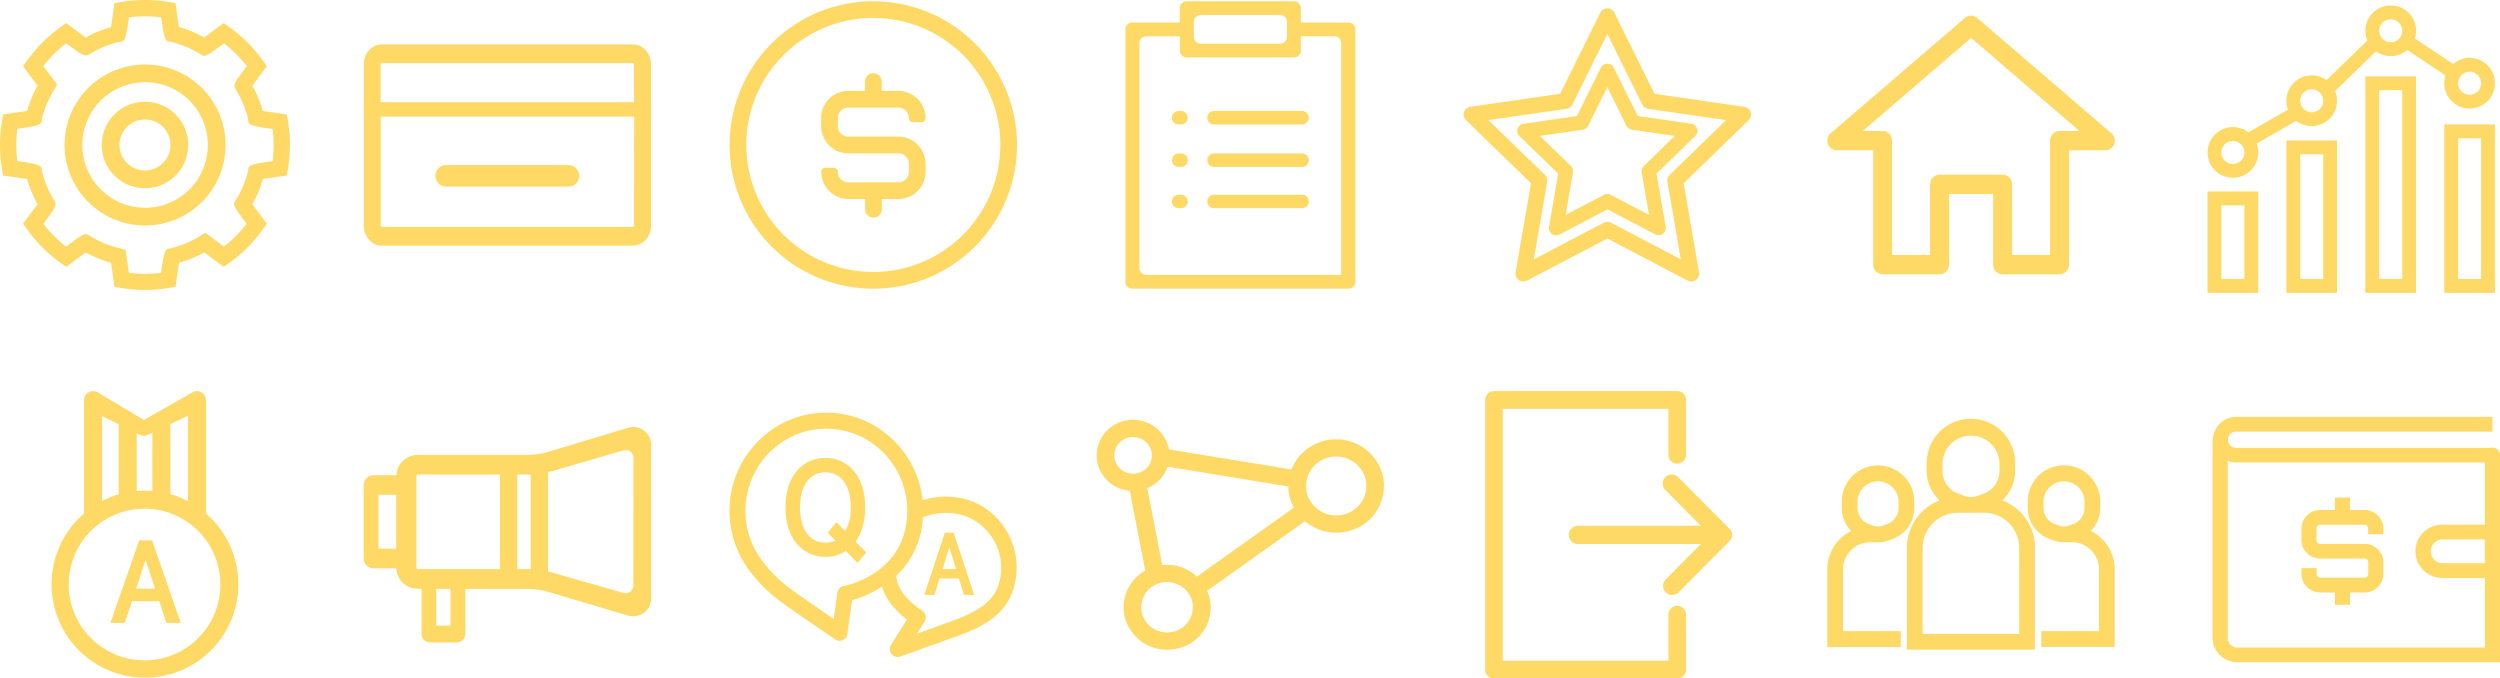 <svg id="레이어_1" data-name="레이어 1" xmlns="http://www.w3.org/2000/svg" viewBox="0 0 986.28 267.67"><defs><style>.cls-1{fill:#ffd965;}</style></defs><path class="cls-1" d="M688.14,42.16,652.71,37l-15.83-32a3.1,3.1,0,0,0-5.55,0L615.5,37l-35.43,5.12a3.08,3.08,0,0,0-1.72,5.26L604,72.3l-6.07,35.14a3.1,3.1,0,0,0,4.5,3.26l31.68-16.61,31.68,16.61a3,3,0,0,0,1.44.35,3.11,3.11,0,0,0,1.82-.59,3.07,3.07,0,0,0,1.23-3L664.22,72.3l25.64-24.88a3.08,3.08,0,0,0-1.72-5.26ZM658.72,69a3.09,3.09,0,0,0-.89,2.74l5.28,30.57L635.55,87.87a3.16,3.16,0,0,0-2.89,0L605.1,102.32l5.28-30.57a3.09,3.09,0,0,0-.89-2.74L587.17,47.37,618,42.92a3.1,3.1,0,0,0,2.33-1.69L634.11,13.4l13.77,27.83a3.1,3.1,0,0,0,2.33,1.69L681,47.37Z"/><path class="cls-1" d="M636.66,26.7a2.85,2.85,0,0,0-5.1,0l-9.45,19.08L601,48.84a2.83,2.83,0,0,0-1.57,4.83l15.3,14.84-3.62,21a2.84,2.84,0,0,0,4.13,3l18.91-9.91L653,92.47a2.84,2.84,0,0,0,1.32.33,2.83,2.83,0,0,0,2.81-3.31l-3.62-21,15.3-14.84a2.83,2.83,0,0,0-1.58-4.83L646.1,45.78Zm11.82,38.8a2.83,2.83,0,0,0-.82,2.51l2.89,16.77-15.12-7.93a2.88,2.88,0,0,0-2.65,0l-15.13,7.93L620.55,68a2.82,2.82,0,0,0-.81-2.51L607.49,53.62l16.91-2.44a2.89,2.89,0,0,0,2.15-1.55l7.56-15.27,7.55,15.27a2.89,2.89,0,0,0,2.14,1.55l16.92,2.44Z"/><path class="cls-1" d="M81.26,202.57V157.86a3.59,3.59,0,0,0-1.77-3.09,3.55,3.55,0,0,0-3.55,0L56.8,165.69,38.5,154.78a3.56,3.56,0,0,0-3.57,0,3.6,3.6,0,0,0-1.8,3.11v44.71a36.85,36.85,0,1,0,48.13,0Zm-7.12-4.86a36.23,36.23,0,0,0-6.92-2.77V167.31l6.92-3.3ZM58.52,171.45l1.58-.76v23c-1-.07-1.93-.12-2.91-.12s-2.17.06-3.24.15V170.93l1,.49A3.56,3.56,0,0,0,58.52,171.45Zm-18.27-7.31,6.59,3.26V195a36.09,36.09,0,0,0-6.59,2.67Zm16.94,96.37A29.91,29.91,0,1,1,86.93,230.6,29.85,29.85,0,0,1,57.19,260.51Z"/><path class="cls-1" d="M54.91,213.18,43.55,245.76h5.68l2.84-8.58H62.81l2.84,8.58h5.68L60,213.18ZM53.7,232.24l3.74-11.39,3.74,11.39Z"/><path class="cls-1" d="M249.74,168.46a8.49,8.49,0,0,0-2.4.43L216,178.35a33.56,33.56,0,0,1-7.72,1.13h-43.4a8.42,8.42,0,0,0-8.51,8h-8.89a3.92,3.92,0,0,0-4,3.87v29a3.93,3.93,0,0,0,4,3.87h8.88a8.43,8.43,0,0,0,8.52,8.06h1.43v17.87a3.37,3.37,0,0,0,3.41,3.32h10.44a3.36,3.36,0,0,0,3.41-3.32V232.31h24.71a34.19,34.19,0,0,1,7.74,1.12l31.37,9.32a8.17,8.17,0,0,0,2.37.36,7,7,0,0,0,7.12-7.19V175.7A7,7,0,0,0,249.74,168.46Zm-93.43,48h-7V195.2h7Zm21.4,30.35h-5.62V232.31h5.62Zm19.53-22.29h-32.4a.58.58,0,0,1-.57-.55V187.78a.58.58,0,0,1,.57-.56h32.4Zm12.14,0-1.14,0h-4.18V187.22h4.18l1.14,0Zm40.5,6.49a3.08,3.08,0,0,1-4,2.88L218.3,226c-.62-.18-1.34-.36-2.1-.52V186.27c.76-.16,1.49-.34,2.11-.53l27.6-8.05a3.07,3.07,0,0,1,4,2.87Z"/><path class="cls-1" d="M383.13,197.63a29.79,29.79,0,0,0-19.16-.26c-2.06-19.39-18.34-34.58-38-34.58h-.26c-21,.14-38.05,17.64-37.91,39a39.14,39.14,0,0,0,9,24.79,57.83,57.83,0,0,0,11.33,10.85l.23.17c2.3,1.8,20.34,14.14,21.11,14.67a3.13,3.13,0,0,0,1.74.54,3,3,0,0,0,1.27-.28,3.14,3.14,0,0,0,1.82-2.44l1.84-13.24a45.41,45.41,0,0,0,11.84-5.43c1.73,6.05,6.66,10.58,9.79,13l-6.23,9.93a3.19,3.19,0,0,0,.19,3.67,3.09,3.09,0,0,0,2.44,1.2,2.94,2.94,0,0,0,1-.19l23.17-8.34s2.92-1.12,3.42-1.33c9.5-3.89,14.93-8.73,17.63-15.74a28.2,28.2,0,0,0-.87-21.42A27.57,27.57,0,0,0,383.13,197.63Zm-50.24,33.56a3.14,3.14,0,0,0-2.53,2.67l-1.44,10.33c-6.24-4.29-15.24-10.5-16.66-11.6l-.23-.18a51.86,51.86,0,0,1-10.38-9.93,32.75,32.75,0,0,1-7.57-20.74c-.11-17.87,14.12-32.5,31.72-32.62H326c17.49,0,31.81,14.44,31.93,32.17C358,226.18,333.91,231,332.89,231.19Zm60.81.14c-1.43,3.71-4.23,8-14.14,12.12l-3.23,1.25L361.76,250l3-4.78a3.18,3.18,0,0,0-1.08-4.44c-.1-.06-10-6-10-13.7v0a33.65,33.65,0,0,0,10.41-23.09,3.08,3.08,0,0,0,.89-.19,23.61,23.61,0,0,1,16-.15A21.79,21.79,0,0,1,393.7,231.33Z"/><path class="cls-1" d="M372.73,210.14l-8.07,24.57h4l2-6.47h7.62l2,6.47h4l-8.07-24.57Zm-.86,14.37,2.65-8.59,2.66,8.59Z"/><path class="cls-1" d="M341.33,200.17c0-12.53-6.93-19.52-15.73-19.52s-15.72,7-15.72,19.52,6.94,19.51,15.72,19.51a14.7,14.7,0,0,0,8.06-2.3l4.64,4.7,3.42-4.12-4.2-4.28C339.91,210.39,341.33,205.85,341.33,200.17Zm-7.91,9.34L330,206l-3.46,4.17,3,3.08a8.7,8.7,0,0,1-3.91.83c-6.2,0-10-5.27-10-13.87s3.76-13.88,10-13.88,10,5.27,10,13.88A18,18,0,0,1,333.42,209.51Z"/><path class="cls-1" d="M545.22,186.44a18.94,18.94,0,0,0-18.08-13.13,19.2,19.2,0,0,0-5.42.78,18.67,18.67,0,0,0-12.21,11.12l-48.32-7.91a14.45,14.45,0,0,0-18.3-11.08,14,14,0,0,0-9.65,17.47,14.4,14.4,0,0,0,12.49,9.95l6.07,31.46A16.6,16.6,0,0,0,444,244.38a17.22,17.22,0,0,0,16.44,11.95,17.49,17.49,0,0,0,4.93-.71,16.48,16.48,0,0,0,10.88-22.56l38.58-27.44a19.13,19.13,0,0,0,17.77,3.75A18.36,18.36,0,0,0,545.22,186.44Zm-96.08.14a7.32,7.32,0,0,1-2.13.31,7.43,7.43,0,0,1-7.09-5.16,7.21,7.21,0,0,1,5-9,7.73,7.73,0,0,1,2.13-.31,7.43,7.43,0,0,1,7.09,5.16A7.21,7.21,0,0,1,449.14,186.58Zm14.19,62.52a10.43,10.43,0,0,1-2.93.42,10.21,10.21,0,0,1-9.75-7.09,9.91,9.91,0,0,1,6.83-12.38,10.48,10.48,0,0,1,2.93-.42,10.24,10.24,0,0,1,9.76,7.09A9.92,9.92,0,0,1,463.33,249.1Zm8.89-21.63a17.46,17.46,0,0,0-11.81-4.65,17.85,17.85,0,0,0-1.93.12l-5.85-30.36a14.16,14.16,0,0,0,8-8.47l47.63,7.8a18.16,18.16,0,0,0,.78,5.11,18.9,18.9,0,0,0,1.39,3.27Zm58.33-24.62a12,12,0,0,1-14.81-7.79,11.57,11.57,0,0,1,8-14.45,12.09,12.09,0,0,1,3.42-.49,11.92,11.92,0,0,1,11.39,8.28A11.57,11.57,0,0,1,530.55,202.85Z"/><path class="cls-1" d="M724.62,59.29H739v45.12a3.77,3.77,0,0,0,3.73,3.81h22.48a3.78,3.78,0,0,0,3.74-3.81V76.52h17.36v27.89a3.78,3.78,0,0,0,3.73,3.81h22.49a3.78,3.78,0,0,0,3.73-3.81V59.29h14.33a3.78,3.78,0,0,0,3.74-3.81,3.83,3.83,0,0,0-1.51-3L780,7.07a3.66,3.66,0,0,0-4.81,0L722.22,52.58a3.84,3.84,0,0,0-1.1,4.21A3.74,3.74,0,0,0,724.62,59.29Zm53-44.34,42.74,36.73h-7.84a3.78,3.78,0,0,0-3.74,3.8v45.13h-15V72.71a3.78,3.78,0,0,0-3.74-3.8H765.16a3.77,3.77,0,0,0-3.73,3.8v27.9h-15V55.48a3.77,3.77,0,0,0-3.73-3.8h-7.84Z"/><path class="cls-1" d="M344.54.5a56.7,56.7,0,1,0,56.69,56.7A56.76,56.76,0,0,0,344.54.5Zm0,106.8a50.11,50.11,0,1,1,50.1-50.1A50.16,50.16,0,0,1,344.54,107.3Z"/><path class="cls-1" d="M360.13,48.18h3.44a1.58,1.58,0,0,0,1.58-1.58,10.77,10.77,0,0,0-10.74-10.74h-6.57V32a3.3,3.3,0,0,0-6.59,0v3.86h-6.58A10.73,10.73,0,0,0,323.94,46.6v3.16a10.72,10.72,0,0,0,10.73,10.73h19.74a4.14,4.14,0,0,1,4.14,4.14v3.16a4.14,4.14,0,0,1-4.14,4.15H334.67a4.14,4.14,0,0,1-4.14-4.14h0A1.58,1.58,0,0,0,329,66.21h-3.44a1.57,1.57,0,0,0-1.57,1.58h0a10.76,10.76,0,0,0,10.73,10.73h6.58v3.86a3.3,3.3,0,1,0,6.59,0V78.53h6.57A10.73,10.73,0,0,0,365.15,67.8V64.63A10.77,10.77,0,0,0,354.41,53.9H334.67a4.14,4.14,0,0,1-4.14-4.14V46.6a4.14,4.14,0,0,1,4.14-4.15h19.74a4.14,4.14,0,0,1,4.14,4.15h0A1.58,1.58,0,0,0,360.13,48.18Z"/><path class="cls-1" d="M113.55,47.45l-.4-2.31-9.44-1.36a48.41,48.41,0,0,0-4.14-10l5.72-7.65-1.35-1.91a57.2,57.2,0,0,0-6.31-7.48,56,56,0,0,0-7.48-6.3L88.24,9.1l-1.87,1.4,0,0c-.44.28-1.69,1.22-5.8,4.29a47.88,47.88,0,0,0-10-4.14L69.24,1.24,66.94.83a57.51,57.51,0,0,0-19.5,0l-2.3.41-1.36,9.44a47,47,0,0,0-10,4.14L28,10.5,26.14,9.1l-1.91,1.35A57.31,57.31,0,0,0,10.45,24.23L9.1,26.14l5.71,7.65a48.7,48.7,0,0,0-4.13,10L1.23,45.14l-.4,2.31a57.62,57.62,0,0,0,0,19.49l.4,2.3,9.45,1.37a48.1,48.1,0,0,0,4.14,10L9.1,88.24l1.35,1.92a57.31,57.31,0,0,0,13.78,13.78l1.91,1.35,7.65-5.72a47.83,47.83,0,0,0,10,4.13l1.36,9.46,2.31.4a57.62,57.62,0,0,0,19.49,0l2.3-.4,1.37-9.45a48,48,0,0,0,10-4.16c1.35,1.06,3.3,2.52,5.74,4.34l1.87,1.4,1.91-1.35a57.59,57.59,0,0,0,13.79-13.78l1.34-1.92L99.57,80.6a47.61,47.61,0,0,0,4.13-10l9.45-1.37.4-2.3a56.95,56.95,0,0,0,0-19.49Zm-6,16.1c-8.39,1.22-9.76,1.45-9.67,3.89a41.74,41.74,0,0,1-4.74,11.42c-1.54,1.67-1.08,2.44,4.15,9.45a52.43,52.43,0,0,1-4.21,4.77,50,50,0,0,1-4.77,4.21L81,91.82,79.13,93a41.62,41.62,0,0,1-11.83,5c-2.28.14-2.49,1-3.76,9.62a51.89,51.89,0,0,1-12.7,0l-1.31-9L47.41,98a41.62,41.62,0,0,1-11.93-4.89c-1.73-1.43-2.34-1.08-9.4,4.18a50,50,0,0,1-4.77-4.21,51.29,51.29,0,0,1-4.21-4.77c5.14-6.9,5.29-7.27,4.32-9.18A41.74,41.74,0,0,1,16.5,67.44c.1-2.44-1.28-2.67-9.66-3.89a50.68,50.68,0,0,1,0-12.71c8.39-1.22,9.76-1.46,9.66-3.89a41.66,41.66,0,0,1,4.92-11.69l1.14-1.87L17.1,26.08a51.11,51.11,0,0,1,9-9c6.9,5.14,7.27,5.29,9.18,4.32A41.37,41.37,0,0,1,47,16.5c2.42.08,2.67-1.29,3.89-9.66a51.89,51.89,0,0,1,12.7,0c1.23,8.43,1.43,9.59,3.79,9.64a41.51,41.51,0,0,1,11.58,4.8c1.72,1.43,2.44,1,9.4-4.18a51.11,51.11,0,0,1,9,9C92.14,33,92,33.35,93,35.26A42,42,0,0,1,97.89,47c-.1,2.44,1.27,2.67,9.66,3.89a52,52,0,0,1,0,12.71Z"/><path class="cls-1" d="M57.19,25.44A31.76,31.76,0,1,0,89,57.19,31.79,31.79,0,0,0,57.19,25.44Zm0,56.52A24.76,24.76,0,1,1,82,57.19,24.79,24.79,0,0,1,57.19,82Z"/><path class="cls-1" d="M57.19,40.14a17.06,17.06,0,1,0,17.06,17A17.07,17.07,0,0,0,57.19,40.14Zm0,27.11A10.06,10.06,0,1,1,67.25,57.19,10.07,10.07,0,0,1,57.19,67.25Z"/><path class="cls-1" d="M446.68,113.89H532a2.68,2.68,0,0,0,2.71-2.66v-.13s0-.07,0-.1,0-.07,0-.1V11.54A2.69,2.69,0,0,0,532,8.88H513.42l-.22,0V3.16A2.68,2.68,0,0,0,510.49.5H468.15a2.68,2.68,0,0,0-2.7,2.66V8.88H446.68A2.68,2.68,0,0,0,444,11.54v99.69A2.68,2.68,0,0,0,446.68,113.89ZM471,8.6a2.68,2.68,0,0,1,2.71-2.66H505a2.69,2.69,0,0,1,2.71,2.66v6A2.69,2.69,0,0,1,505,17.26H473.7A2.68,2.68,0,0,1,471,14.6ZM449.51,17a2.69,2.69,0,0,1,2.71-2.66h13.23V20a2.68,2.68,0,0,0,2.7,2.66h42.34A2.68,2.68,0,0,0,513.2,20V14.3l.22,0h13a2.68,2.68,0,0,1,2.7,2.66v91.47H452.22a2.69,2.69,0,0,1-2.71-2.66Z"/><path class="cls-1" d="M465,65.86h.92a2.66,2.66,0,1,0,0-5.32H465a2.66,2.66,0,1,0,0,5.32Z"/><path class="cls-1" d="M465,82.15h.92a2.66,2.66,0,1,0,0-5.32H465a2.66,2.66,0,1,0,0,5.32Z"/><path class="cls-1" d="M478.94,65.86h34.74a2.66,2.66,0,1,0,0-5.32H478.94a2.66,2.66,0,1,0,0,5.32Z"/><path class="cls-1" d="M478.94,82.15h34.74a2.66,2.66,0,1,0,0-5.32H478.94a2.66,2.66,0,1,0,0,5.32Z"/><path class="cls-1" d="M465,49.11h.92a2.66,2.66,0,1,0,0-5.32H465a2.66,2.66,0,1,0,0,5.32Z"/><path class="cls-1" d="M478.94,49.11h34.74a2.66,2.66,0,1,0,0-5.32H478.94a2.66,2.66,0,1,0,0,5.32Z"/><path class="cls-1" d="M249.67,17.51h-99c-4,0-7.17,3.56-7.17,7.92V89c0,4.37,3.21,7.92,7.17,7.92h99c4,0,7.17-3.55,7.17-7.92V25.43C256.84,21.07,253.62,17.51,249.67,17.51ZM250.15,89a.52.52,0,0,1-.48.52h-99a.51.51,0,0,1-.48-.52v-43h100Zm0-48.69h-100V25.43a.51.51,0,0,1,.48-.52h99a.52.52,0,0,1,.48.52Z"/><path class="cls-1" d="M175.63,73.62h49a4.27,4.27,0,0,0,0-8.5h-49a4.27,4.27,0,0,0,0,8.5Z"/><path class="cls-1" d="M824.85,209.46a13,13,0,0,0,3.72-9.08v-2.11a14.31,14.31,0,1,0-28.61,0v2.11a13,13,0,0,0,8.58,12.22l1.81.66a11.52,11.52,0,0,0,3.18.64v0h3.89a10.66,10.66,0,0,1,10.64,10.66V249H805.33v6.22h28.95V224.59A16.88,16.88,0,0,0,824.85,209.46Zm-2.5-9.08a6.78,6.78,0,0,1-4.47,6.37l-1.81.65a5.33,5.33,0,0,1-1.72.31h-.16a5.43,5.43,0,0,1-1.73-.3l-1.81-.66a6.79,6.79,0,0,1-4.47-6.37v-2.11a8.09,8.09,0,1,1,16.17,0Z"/><path class="cls-1" d="M737.75,213.93h3.89v0a11.18,11.18,0,0,0,3.18-.65l1.8-.65a13,13,0,0,0,8.59-12.22v-2.11a14.31,14.31,0,1,0-28.61,0v2.11a13,13,0,0,0,3.72,9.08,16.88,16.88,0,0,0-9.43,15.13v30.65h29V249H727.11V224.59A10.66,10.66,0,0,1,737.75,213.93Zm-4.93-15.66a8.09,8.09,0,1,1,16.17,0v2.11a6.78,6.78,0,0,1-4.47,6.37l-1.81.65a5.39,5.39,0,0,1-1.73.31h-.16a5.37,5.37,0,0,1-1.72-.3l-1.81-.66a6.78,6.78,0,0,1-4.47-6.37Z"/><path class="cls-1" d="M802.82,213.88h-.11a20.13,20.13,0,0,0-12.78-16.47A15.82,15.82,0,0,0,795,185.8v-2.7a17.46,17.46,0,1,0-34.91,0v2.7a15.82,15.82,0,0,0,5.11,11.61,20.12,20.12,0,0,0-12.83,17h-.1v41.89h50.51V216.91h0v-.74c0-.2,0-.4,0-.61ZM766.34,183.1a11.24,11.24,0,1,1,22.48,0v2.7a9.57,9.57,0,0,1-6.31,9l-2.31.84a7.69,7.69,0,0,1-2.36.44h-.51a7.64,7.64,0,0,1-2.36-.44l-2.31-.84a9.59,9.59,0,0,1-6.32-9Zm30.26,67H758.52v-33.2h0v-.74a13.88,13.88,0,0,1,13.85-13.88h10.38a13.87,13.87,0,0,1,13.83,13.29Z"/><path class="cls-1" d="M661.68,239a3.49,3.49,0,0,0-3.47,3.49v18.18H592.85V161.27h65.36v18.18a3.47,3.47,0,1,0,6.94,0V157.78a3.49,3.49,0,0,0-3.47-3.5H589.39a3.48,3.48,0,0,0-3.47,3.5v106.4a3.48,3.48,0,0,0,3.47,3.49h72.29a3.49,3.49,0,0,0,3.47-3.49V242.5A3.49,3.49,0,0,0,661.68,239Z"/><path class="cls-1" d="M682.33,208.64l-20.14-20.28a3.59,3.59,0,1,0-5.07,5.07l13.86,14H622.51a3.59,3.59,0,0,0,0,7.18H671l-13.85,14a3.62,3.62,0,0,0,0,5.08,3.57,3.57,0,0,0,5.06,0l20.14-20.29A3.32,3.32,0,0,0,682.33,208.64Z"/><g id="레이어_2" data-name="레이어 2"><g id="레이어_1-2" data-name="레이어 1-2"><path class="cls-1" d="M880.91,70.14a10,10,0,1,1,10-10A10,10,0,0,1,880.91,70.14Zm0-14.53a4.54,4.54,0,1,0,4.53,4.55v0a4.55,4.55,0,0,0-4.53-4.55Z"/><path class="cls-1" d="M912,49.74a10,10,0,1,1,10-10A10,10,0,0,1,912,49.74Zm0-14.53a4.54,4.54,0,1,0,4.54,4.54A4.54,4.54,0,0,0,912,35.21Z"/><path class="cls-1" d="M943.17,22.14a10,10,0,1,1,10-10A10,10,0,0,1,943.17,22.14Zm0-14.54a4.54,4.54,0,1,0,4.54,4.54,4.54,4.54,0,0,0-4.54-4.54Z"/><path class="cls-1" d="M974.3,42.82a10,10,0,1,1,10-10A10,10,0,0,1,974.3,42.82Zm0-14.53a4.54,4.54,0,1,0,4.54,4.54A4.54,4.54,0,0,0,974.3,28.29Z"/><rect class="cls-1" x="885.07" y="47.21" width="22.78" height="5.45" transform="translate(94.15 452.96) rotate(-29.86)"/><rect class="cls-1" x="914.02" y="23.21" width="27.17" height="5.45" transform="translate(243.85 653.32) rotate(-44.14)"/><rect class="cls-1" x="956.01" y="11.06" width="5.45" height="22.85" transform="translate(409.17 808.4) rotate(-56.38)"/><path class="cls-1" d="M890.91,115.53h-20v-40h20Zm-14.55-5.46h9.08V81h-9.08Z"/><path class="cls-1" d="M922,115.53H902V55.41h20Zm-14.54-5.46h9.09V60.86h-9.09Z"/><path class="cls-1" d="M953.16,115.53h-20V30.14h20Zm-14.53-5.46h9.08V35.56h-9.08Z"/><path class="cls-1" d="M984.3,115.53h-20V49.08h20Zm-14.54-5.46h9.08V54.54h-9.08Z"/></g></g><g id="레이어_2-2" data-name="레이어 2"><g id="레이어_1-2-2" data-name="레이어 1-2"><path class="cls-1" d="M986.28,261.21H882.67a9.67,9.67,0,0,1-9.78-9.54V173.45a2.94,2.94,0,0,1,3-2.9h0a3,3,0,0,1,3,2.88v78.22a3.78,3.78,0,0,0,3.76,3.8h97.67V179.59a3,3,0,0,1,6,0Z"/><path class="cls-1" d="M983.3,182.45H882.14a9,9,0,1,1,0-18H983.3v5.81H882.14a3.21,3.21,0,0,0,0,6.42H983.3Z"/><path class="cls-1" d="M986.28,228H963.89a10.51,10.51,0,0,1-.92-21h23.32Zm-22.39-15.21a4.7,4.7,0,0,0-.44,9.39h16.88v-9.39Z"/><path class="cls-1" d="M932.82,233.73H915.4a7.35,7.35,0,0,1-7.45-7.27h0v-2.32h6v2.32a1.46,1.46,0,0,0,1.49,1.44h17.38a1.46,1.46,0,0,0,1.48-1.44h0v-4.66a1.47,1.47,0,0,0-1.48-1.44H915.4a7.36,7.36,0,0,1-7.45-7.26v-4.64a7.36,7.36,0,0,1,7.45-7.25h17.42a7.37,7.37,0,0,1,7.44,7.25v2.3h-6v-2.3a1.47,1.47,0,0,0-1.48-1.44H915.4a1.47,1.47,0,0,0-1.51,1.43h0v4.69a1.46,1.46,0,0,0,1.48,1.44h17.45a7.37,7.37,0,0,1,7.44,7.26v4.61a7.36,7.36,0,0,1-7.44,7.28Z"/><rect class="cls-1" x="921.13" y="196.3" width="5.96" height="7.76"/><rect class="cls-1" x="921.13" y="230.83" width="5.96" height="7.76"/></g></g></svg>